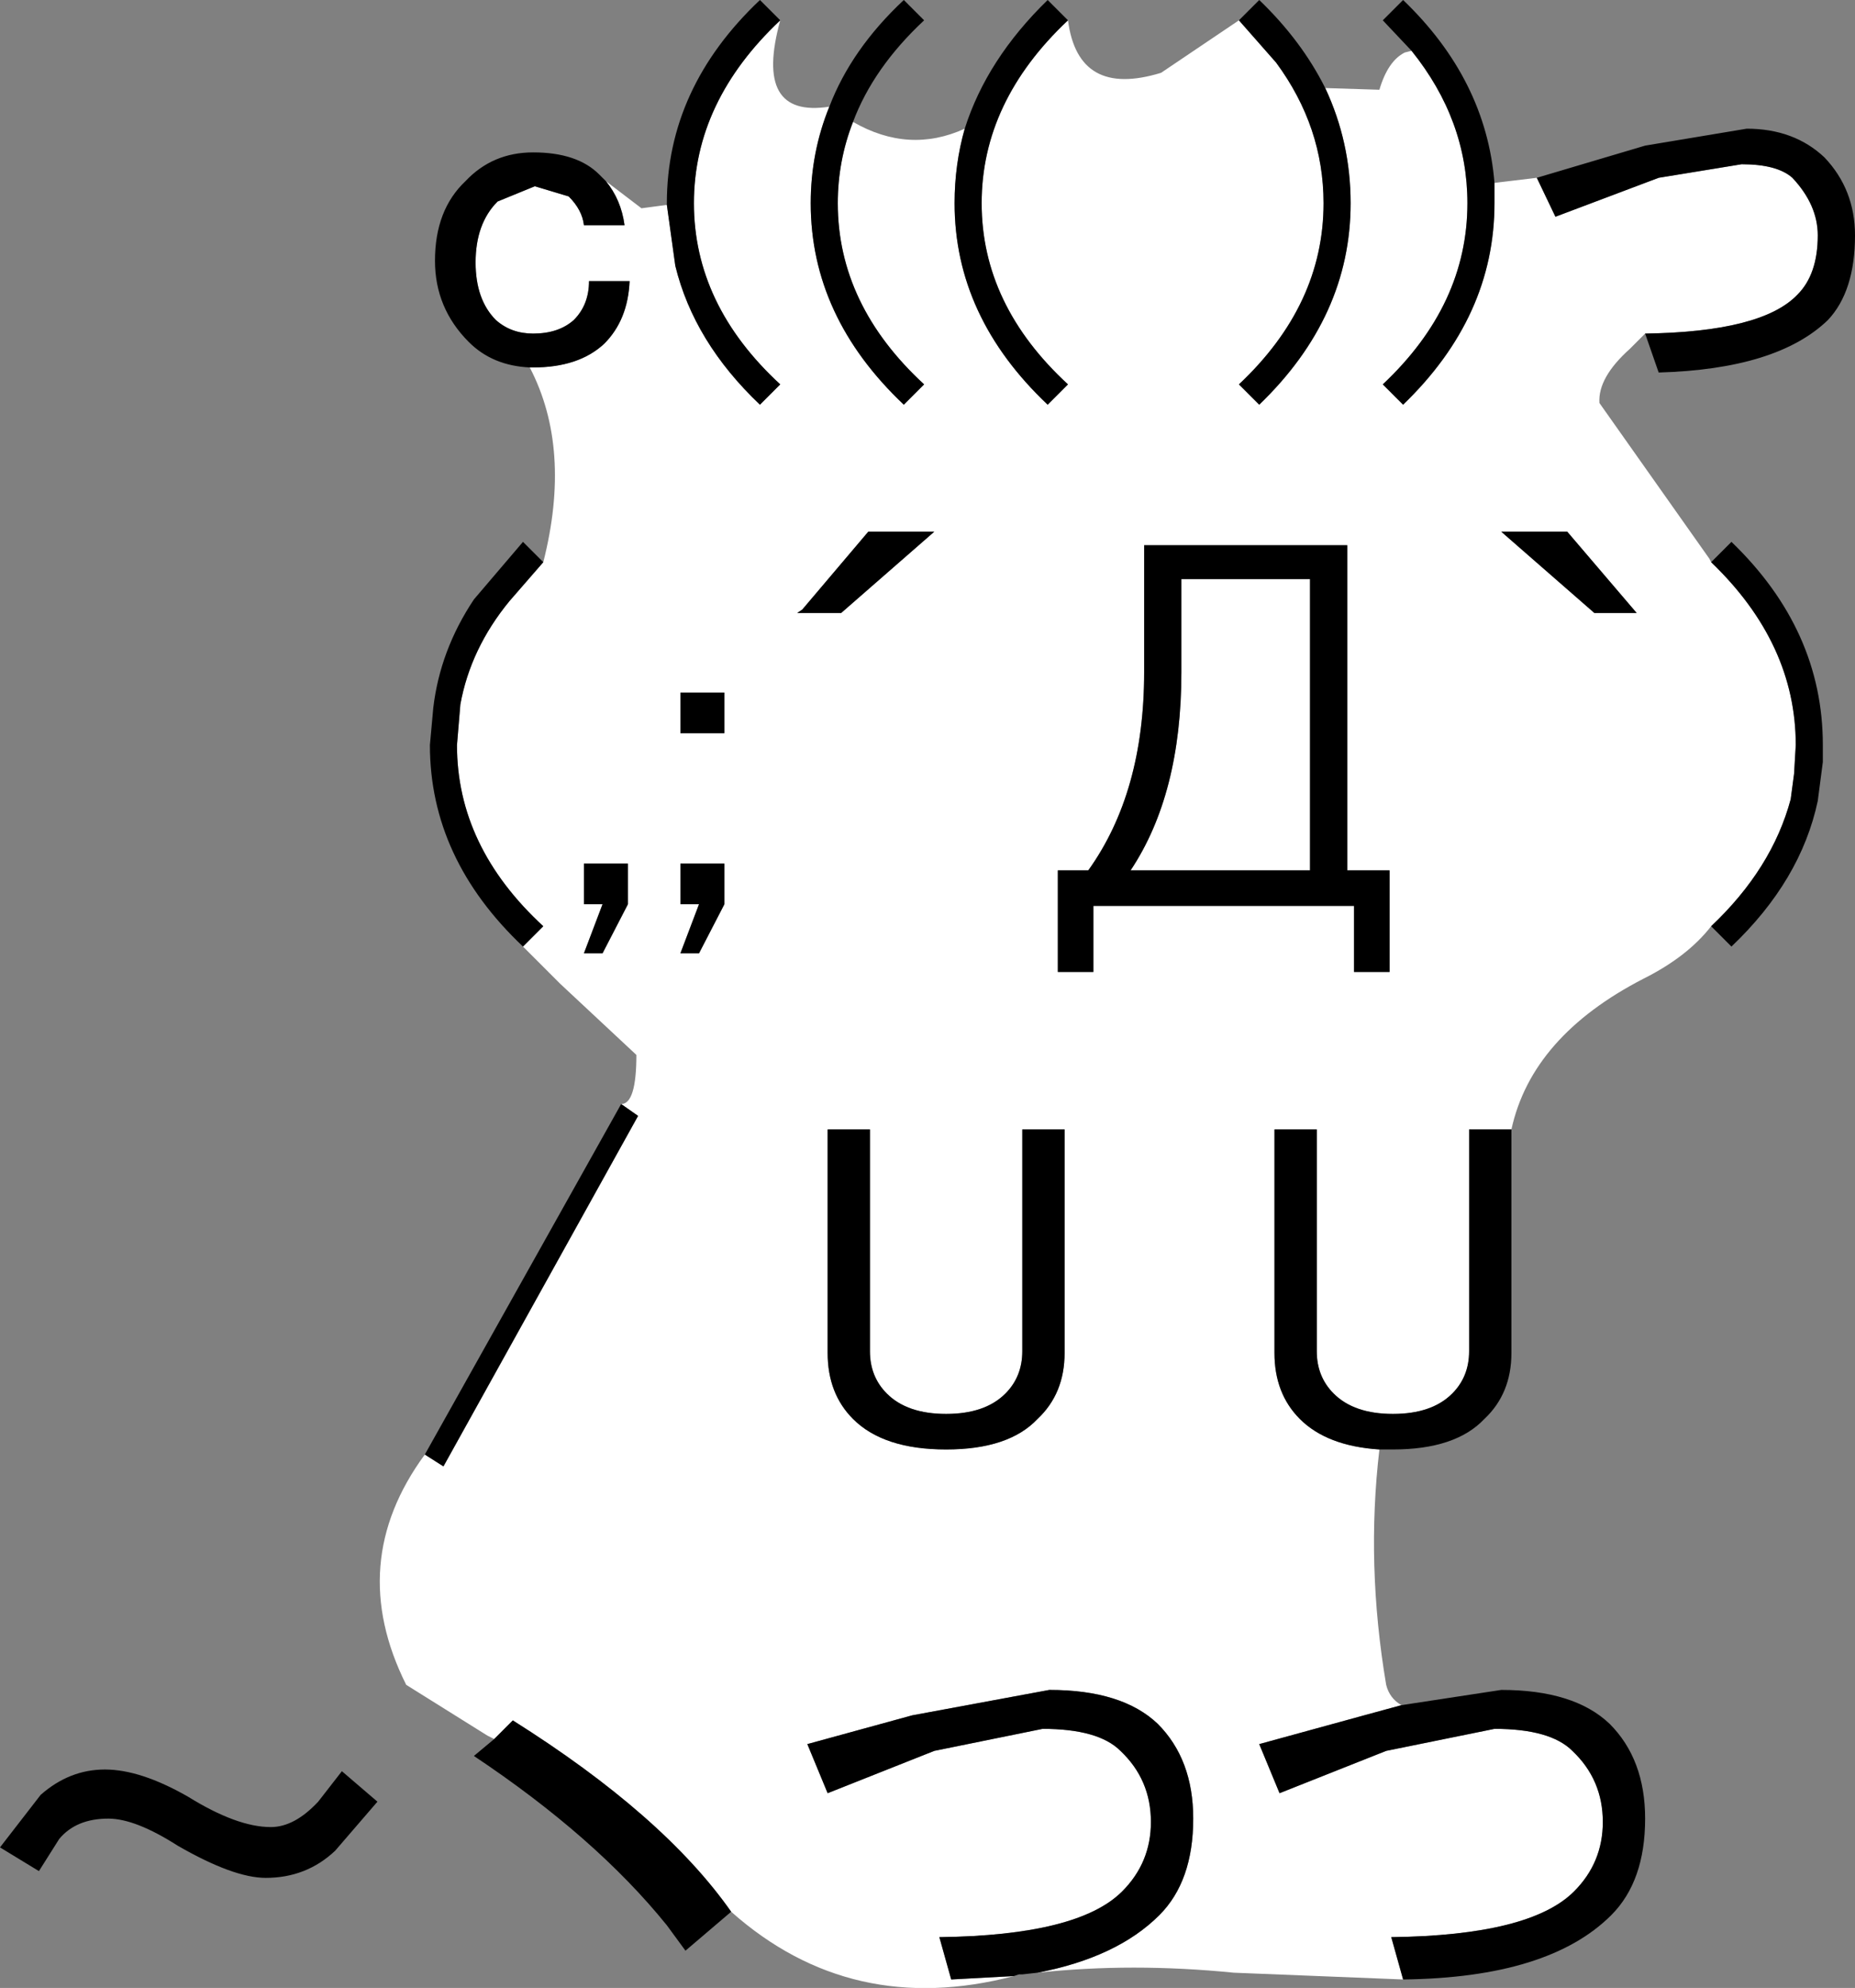 <?xml version="1.0" encoding="UTF-8" standalone="no"?>
<svg xmlns:xlink="http://www.w3.org/1999/xlink" height="58.7px" width="54.8px" xmlns="http://www.w3.org/2000/svg">
  <rect width="100%" height="100%" fill="#808080" stroke="none"/>
  <g transform="matrix(1.0, 0.0, 0.0, 1.0, 28.1, 58.8)">
    <path d="M-12.45 -47.95 L-12.35 -47.95 Q-11.0 -47.95 -10.25 -48.65 -9.55 -49.35 -9.5 -50.5 L-10.7 -50.5 Q-10.7 -49.8 -11.15 -49.35 -11.6 -48.95 -12.35 -48.95 -13.0 -48.95 -13.45 -49.35 -14.05 -49.95 -14.05 -51.05 -14.05 -52.2 -13.4 -52.85 L-12.3 -53.3 -11.3 -53.0 Q-10.9 -52.6 -10.85 -52.15 L-9.65 -52.15 Q-9.75 -52.9 -10.2 -53.45 L-9.15 -52.65 -8.4 -52.75 -8.15 -50.95 Q-7.6 -48.7 -5.65 -46.85 L-5.05 -47.45 Q-7.6 -49.8 -7.6 -52.8 -7.6 -55.8 -5.05 -58.2 -5.85 -55.3 -3.6 -55.65 -4.15 -54.3 -4.15 -52.8 -4.15 -49.45 -1.4 -46.85 L-0.8 -47.45 Q-3.35 -49.8 -3.35 -52.8 -3.35 -54.05 -2.9 -55.2 -1.25 -54.25 0.4 -55.0 0.1 -53.95 0.1 -52.8 0.1 -49.45 2.85 -46.85 L3.45 -47.45 Q0.9 -49.8 0.9 -52.8 0.9 -55.8 3.45 -58.2 3.75 -55.9 6.2 -56.65 L8.5 -58.2 9.6 -56.95 Q11.0 -55.05 11.0 -52.8 11.0 -49.8 8.5 -47.45 L9.1 -46.85 Q11.8 -49.45 11.8 -52.8 11.8 -54.6 11.05 -56.2 L12.65 -56.15 Q12.9 -57.0 13.4 -57.25 L13.6 -57.3 Q15.25 -55.25 15.25 -52.8 15.25 -49.8 12.75 -47.45 L13.35 -46.85 Q16.05 -49.45 16.05 -52.8 L16.05 -53.4 17.3 -53.55 17.85 -52.4 20.9 -53.55 23.35 -53.95 Q24.4 -53.95 24.85 -53.55 25.6 -52.75 25.6 -51.85 25.6 -50.7 25.0 -50.1 23.95 -49.0 20.5 -48.95 L20.05 -48.5 Q19.1 -47.65 19.15 -46.9 L22.4 -42.3 22.45 -42.2 Q24.95 -39.8 24.95 -36.8 L24.9 -35.95 24.8 -35.2 Q24.25 -33.15 22.45 -31.45 21.75 -30.55 20.45 -29.9 17.15 -28.2 16.55 -25.45 L15.3 -25.45 15.3 -18.9 Q15.3 -18.15 14.8 -17.65 14.2 -17.05 13.05 -17.05 11.9 -17.05 11.3 -17.65 10.8 -18.15 10.8 -18.9 L10.8 -25.45 9.55 -25.45 9.55 -18.85 Q9.55 -17.65 10.3 -16.9 11.1 -16.1 12.65 -16.0 12.25 -12.6 12.85 -9.05 12.95 -8.65 13.3 -8.45 L12.2 -8.15 9.1 -7.3 9.7 -5.85 12.85 -7.1 16.05 -7.75 Q17.7 -7.75 18.35 -7.1 19.25 -6.25 19.25 -5.0 19.25 -3.8 18.4 -2.95 17.1 -1.65 13.0 -1.6 L13.35 -0.35 8.35 -0.55 Q5.35 -0.85 2.55 -0.55 4.9 -1.0 6.15 -2.25 7.15 -3.25 7.15 -5.1 7.15 -6.85 6.1 -7.9 5.05 -8.9 2.9 -8.9 L-1.15 -8.15 -4.25 -7.3 -3.65 -5.85 -0.5 -7.1 2.7 -7.75 Q4.35 -7.75 5.0 -7.1 5.9 -6.25 5.9 -5.0 5.9 -3.8 5.05 -2.95 3.75 -1.65 -0.35 -1.6 L0.0 -0.35 1.85 -0.45 Q-2.95 0.8 -6.5 -2.35 -8.5 -5.2 -12.95 -8.0 L-13.5 -7.45 -13.7 -7.55 -16.1 -9.05 Q-17.9 -12.65 -15.55 -15.85 L-15.0 -15.5 -9.25 -25.85 -9.75 -26.2 Q-9.3 -26.2 -9.3 -27.65 L-11.55 -29.75 -12.65 -30.85 -12.05 -31.45 Q-14.6 -33.8 -14.6 -36.8 L-14.5 -38.0 Q-14.2 -39.65 -13.05 -41.05 L-12.05 -42.2 Q-11.2 -45.55 -12.45 -47.95 M-3.25 -40.7 L-0.5 -43.1 -2.45 -43.1 -4.4 -40.8 -4.55 -40.7 -3.25 -40.7 M-6.7 -33.3 L-8.0 -33.3 -8.0 -32.1 -7.45 -32.1 -8.0 -30.65 -7.45 -30.65 -6.7 -32.1 -6.7 -33.3 M-6.7 -38.35 L-8.0 -38.35 -8.0 -37.15 -6.7 -37.15 -6.7 -38.35 M-10.85 -32.1 L-10.3 -32.1 -10.85 -30.65 -10.3 -30.65 -9.55 -32.1 -9.55 -33.3 -10.85 -33.3 -10.85 -32.1 M5.7 -42.7 L5.7 -38.95 Q5.7 -35.4 4.05 -33.1 L3.15 -33.1 3.15 -30.1 4.2 -30.1 4.2 -32.05 11.9 -32.05 11.9 -30.1 12.95 -30.1 12.95 -33.1 11.7 -33.1 11.7 -42.7 5.7 -42.7 M6.8 -38.95 L6.8 -41.7 10.6 -41.7 10.6 -33.1 5.3 -33.1 Q6.8 -35.35 6.8 -38.95 M16.25 -43.1 L19.0 -40.7 20.25 -40.7 18.2 -43.1 16.25 -43.1 M3.35 -25.45 L2.1 -25.45 2.1 -18.9 Q2.1 -18.15 1.6 -17.65 1.0 -17.05 -0.15 -17.05 -1.3 -17.05 -1.9 -17.65 -2.4 -18.15 -2.4 -18.9 L-2.4 -25.45 -3.65 -25.45 -3.65 -18.85 Q-3.65 -17.65 -2.9 -16.9 -2.0 -16.0 -0.15 -16.0 1.7 -16.0 2.55 -16.9 3.35 -17.65 3.35 -18.85 L3.35 -25.45" fill="#ffffff" fill-rule="evenodd" stroke="none"/>
    <path d="M-10.2 -53.45 Q-9.75 -52.9 -9.65 -52.15 L-10.85 -52.15 Q-10.9 -52.6 -11.3 -53.0 L-12.3 -53.3 -13.4 -52.85 Q-14.05 -52.2 -14.05 -51.05 -14.05 -49.95 -13.45 -49.35 -13.0 -48.95 -12.35 -48.95 -11.6 -48.95 -11.15 -49.35 -10.7 -49.8 -10.7 -50.5 L-9.5 -50.5 Q-9.55 -49.35 -10.25 -48.65 -11.0 -47.95 -12.35 -47.95 L-12.45 -47.95 Q-13.55 -48.0 -14.25 -48.7 -15.25 -49.7 -15.25 -51.1 -15.25 -52.6 -14.35 -53.45 -13.55 -54.3 -12.35 -54.3 -11.05 -54.3 -10.4 -53.65 L-10.2 -53.45 M-12.05 -42.2 L-13.05 -41.05 Q-14.2 -39.65 -14.5 -38.0 L-14.6 -36.8 Q-14.6 -33.8 -12.05 -31.45 L-12.65 -30.85 Q-15.4 -33.45 -15.4 -36.8 L-15.3 -37.9 Q-15.1 -39.6 -14.1 -41.1 L-12.65 -42.8 -12.05 -42.2 M-9.75 -26.2 L-9.25 -25.85 -15.0 -15.5 -15.55 -15.85 -9.75 -26.2 M-13.5 -7.45 L-12.95 -8.0 Q-8.5 -5.2 -6.5 -2.35 L-7.85 -1.2 -8.4 -1.95 Q-10.5 -4.55 -14.1 -6.95 L-13.5 -7.45 M1.85 -0.45 L0.0 -0.35 -0.35 -1.6 Q3.75 -1.65 5.05 -2.95 5.9 -3.8 5.9 -5.0 5.9 -6.25 5.0 -7.1 4.35 -7.75 2.7 -7.75 L-0.5 -7.1 -3.65 -5.85 -4.25 -7.3 -1.15 -8.15 2.9 -8.9 Q5.05 -8.9 6.1 -7.9 7.15 -6.85 7.15 -5.1 7.15 -3.25 6.15 -2.25 4.9 -1.0 2.55 -0.55 L2.1 -0.5 2.0 -0.5 1.85 -0.45 M13.35 -0.35 L13.0 -1.6 Q17.1 -1.65 18.4 -2.95 19.25 -3.8 19.25 -5.0 19.25 -6.25 18.35 -7.1 17.7 -7.75 16.05 -7.75 L12.85 -7.1 9.7 -5.85 9.1 -7.3 12.2 -8.15 13.3 -8.45 16.25 -8.9 Q18.4 -8.9 19.45 -7.9 20.5 -6.85 20.5 -5.1 20.5 -3.25 19.5 -2.25 17.65 -0.4 13.35 -0.35 M12.65 -16.0 Q11.1 -16.1 10.3 -16.9 9.55 -17.65 9.55 -18.85 L9.55 -25.45 10.8 -25.45 10.8 -18.9 Q10.8 -18.15 11.3 -17.65 11.9 -17.05 13.05 -17.05 14.2 -17.05 14.8 -17.65 15.3 -18.15 15.3 -18.9 L15.3 -25.45 16.55 -25.45 16.55 -18.85 Q16.55 -17.65 15.75 -16.9 14.9 -16.0 13.05 -16.0 L12.65 -16.0 M22.45 -31.45 Q24.25 -33.15 24.8 -35.2 L24.9 -35.95 24.95 -36.8 Q24.95 -39.8 22.45 -42.2 L23.05 -42.8 Q25.75 -40.2 25.75 -36.8 L25.75 -36.3 25.6 -35.15 Q25.1 -32.8 23.05 -30.85 L22.45 -31.45 M20.5 -48.95 Q23.95 -49.0 25.0 -50.1 25.6 -50.7 25.6 -51.85 25.6 -52.75 24.85 -53.55 24.4 -53.95 23.35 -53.95 L20.9 -53.55 17.85 -52.4 17.3 -53.55 20.5 -54.5 23.5 -55.0 Q24.9 -55.0 25.8 -54.15 26.7 -53.2 26.7 -51.85 26.7 -50.2 25.9 -49.35 24.4 -47.9 20.9 -47.8 L20.5 -48.95 M16.05 -53.4 L16.05 -52.8 Q16.05 -49.45 13.35 -46.85 L12.75 -47.45 Q15.25 -49.8 15.25 -52.8 15.25 -55.25 13.6 -57.3 L12.75 -58.2 13.35 -58.8 Q15.8 -56.45 16.05 -53.4 M11.05 -56.2 Q11.8 -54.6 11.8 -52.8 11.8 -49.45 9.1 -46.85 L8.5 -47.45 Q11.0 -49.8 11.0 -52.8 11.0 -55.05 9.6 -56.95 L8.5 -58.2 9.1 -58.8 Q10.35 -57.6 11.05 -56.2 M3.45 -58.2 Q0.9 -55.8 0.9 -52.8 0.9 -49.8 3.45 -47.45 L2.85 -46.85 Q0.1 -49.45 0.1 -52.8 0.1 -53.95 0.4 -55.0 1.05 -57.05 2.85 -58.8 L3.45 -58.2 M-2.9 -55.2 Q-3.35 -54.05 -3.35 -52.8 -3.35 -49.8 -0.8 -47.45 L-1.4 -46.85 Q-4.15 -49.45 -4.15 -52.8 -4.15 -54.3 -3.6 -55.65 -2.95 -57.35 -1.4 -58.8 L-0.8 -58.2 Q-2.3 -56.8 -2.9 -55.2 M-5.05 -58.2 Q-7.6 -55.8 -7.6 -52.8 -7.6 -49.8 -5.05 -47.45 L-5.65 -46.85 Q-7.6 -48.7 -8.15 -50.95 L-8.4 -52.75 -8.4 -52.8 Q-8.4 -56.2 -5.65 -58.8 L-5.05 -58.2 M-3.25 -40.7 L-4.55 -40.7 -4.4 -40.8 -2.45 -43.1 -0.5 -43.1 -3.25 -40.7 M-10.85 -32.1 L-10.85 -33.3 -9.55 -33.3 -9.55 -32.1 -10.3 -30.65 -10.85 -30.65 -10.3 -32.1 -10.85 -32.1 M-6.7 -38.35 L-6.7 -37.15 -8.0 -37.15 -8.0 -38.35 -6.7 -38.35 M-6.7 -33.3 L-6.7 -32.1 -7.45 -30.65 -8.0 -30.65 -7.45 -32.1 -8.0 -32.1 -8.0 -33.3 -6.7 -33.3 M16.25 -43.1 L18.2 -43.1 20.25 -40.7 19.0 -40.7 16.25 -43.1 M6.8 -38.95 Q6.8 -35.35 5.3 -33.1 L10.6 -33.1 10.6 -41.7 6.8 -41.7 6.8 -38.95 M5.7 -42.7 L11.7 -42.7 11.7 -33.1 12.95 -33.1 12.95 -30.1 11.9 -30.1 11.9 -32.05 4.2 -32.05 4.2 -30.1 3.15 -30.1 3.15 -33.1 4.05 -33.1 Q5.7 -35.4 5.7 -38.95 L5.7 -42.7 M3.35 -25.45 L3.35 -18.85 Q3.35 -17.65 2.55 -16.9 1.7 -16.0 -0.15 -16.0 -2.0 -16.0 -2.9 -16.9 -3.65 -17.65 -3.65 -18.85 L-3.65 -25.45 -2.4 -25.45 -2.4 -18.9 Q-2.4 -18.15 -1.9 -17.65 -1.3 -17.05 -0.15 -17.05 1.0 -17.05 1.6 -17.65 2.1 -18.15 2.1 -18.9 L2.1 -25.45 3.35 -25.45 M-16.95 -5.6 L-18.2 -4.15 Q-19.05 -3.35 -20.25 -3.35 -21.2 -3.35 -22.85 -4.3 -24.1 -5.1 -24.9 -5.1 -25.85 -5.1 -26.35 -4.5 L-26.95 -3.55 -28.1 -4.25 -26.9 -5.8 Q-26.05 -6.55 -25.0 -6.55 -23.95 -6.55 -22.55 -5.75 -21.1 -4.85 -20.1 -4.85 -19.4 -4.85 -18.7 -5.6 L-18.0 -6.5 -16.95 -5.6" fill="#000000" fill-rule="evenodd" stroke="none"/>
  </g>
</svg>
